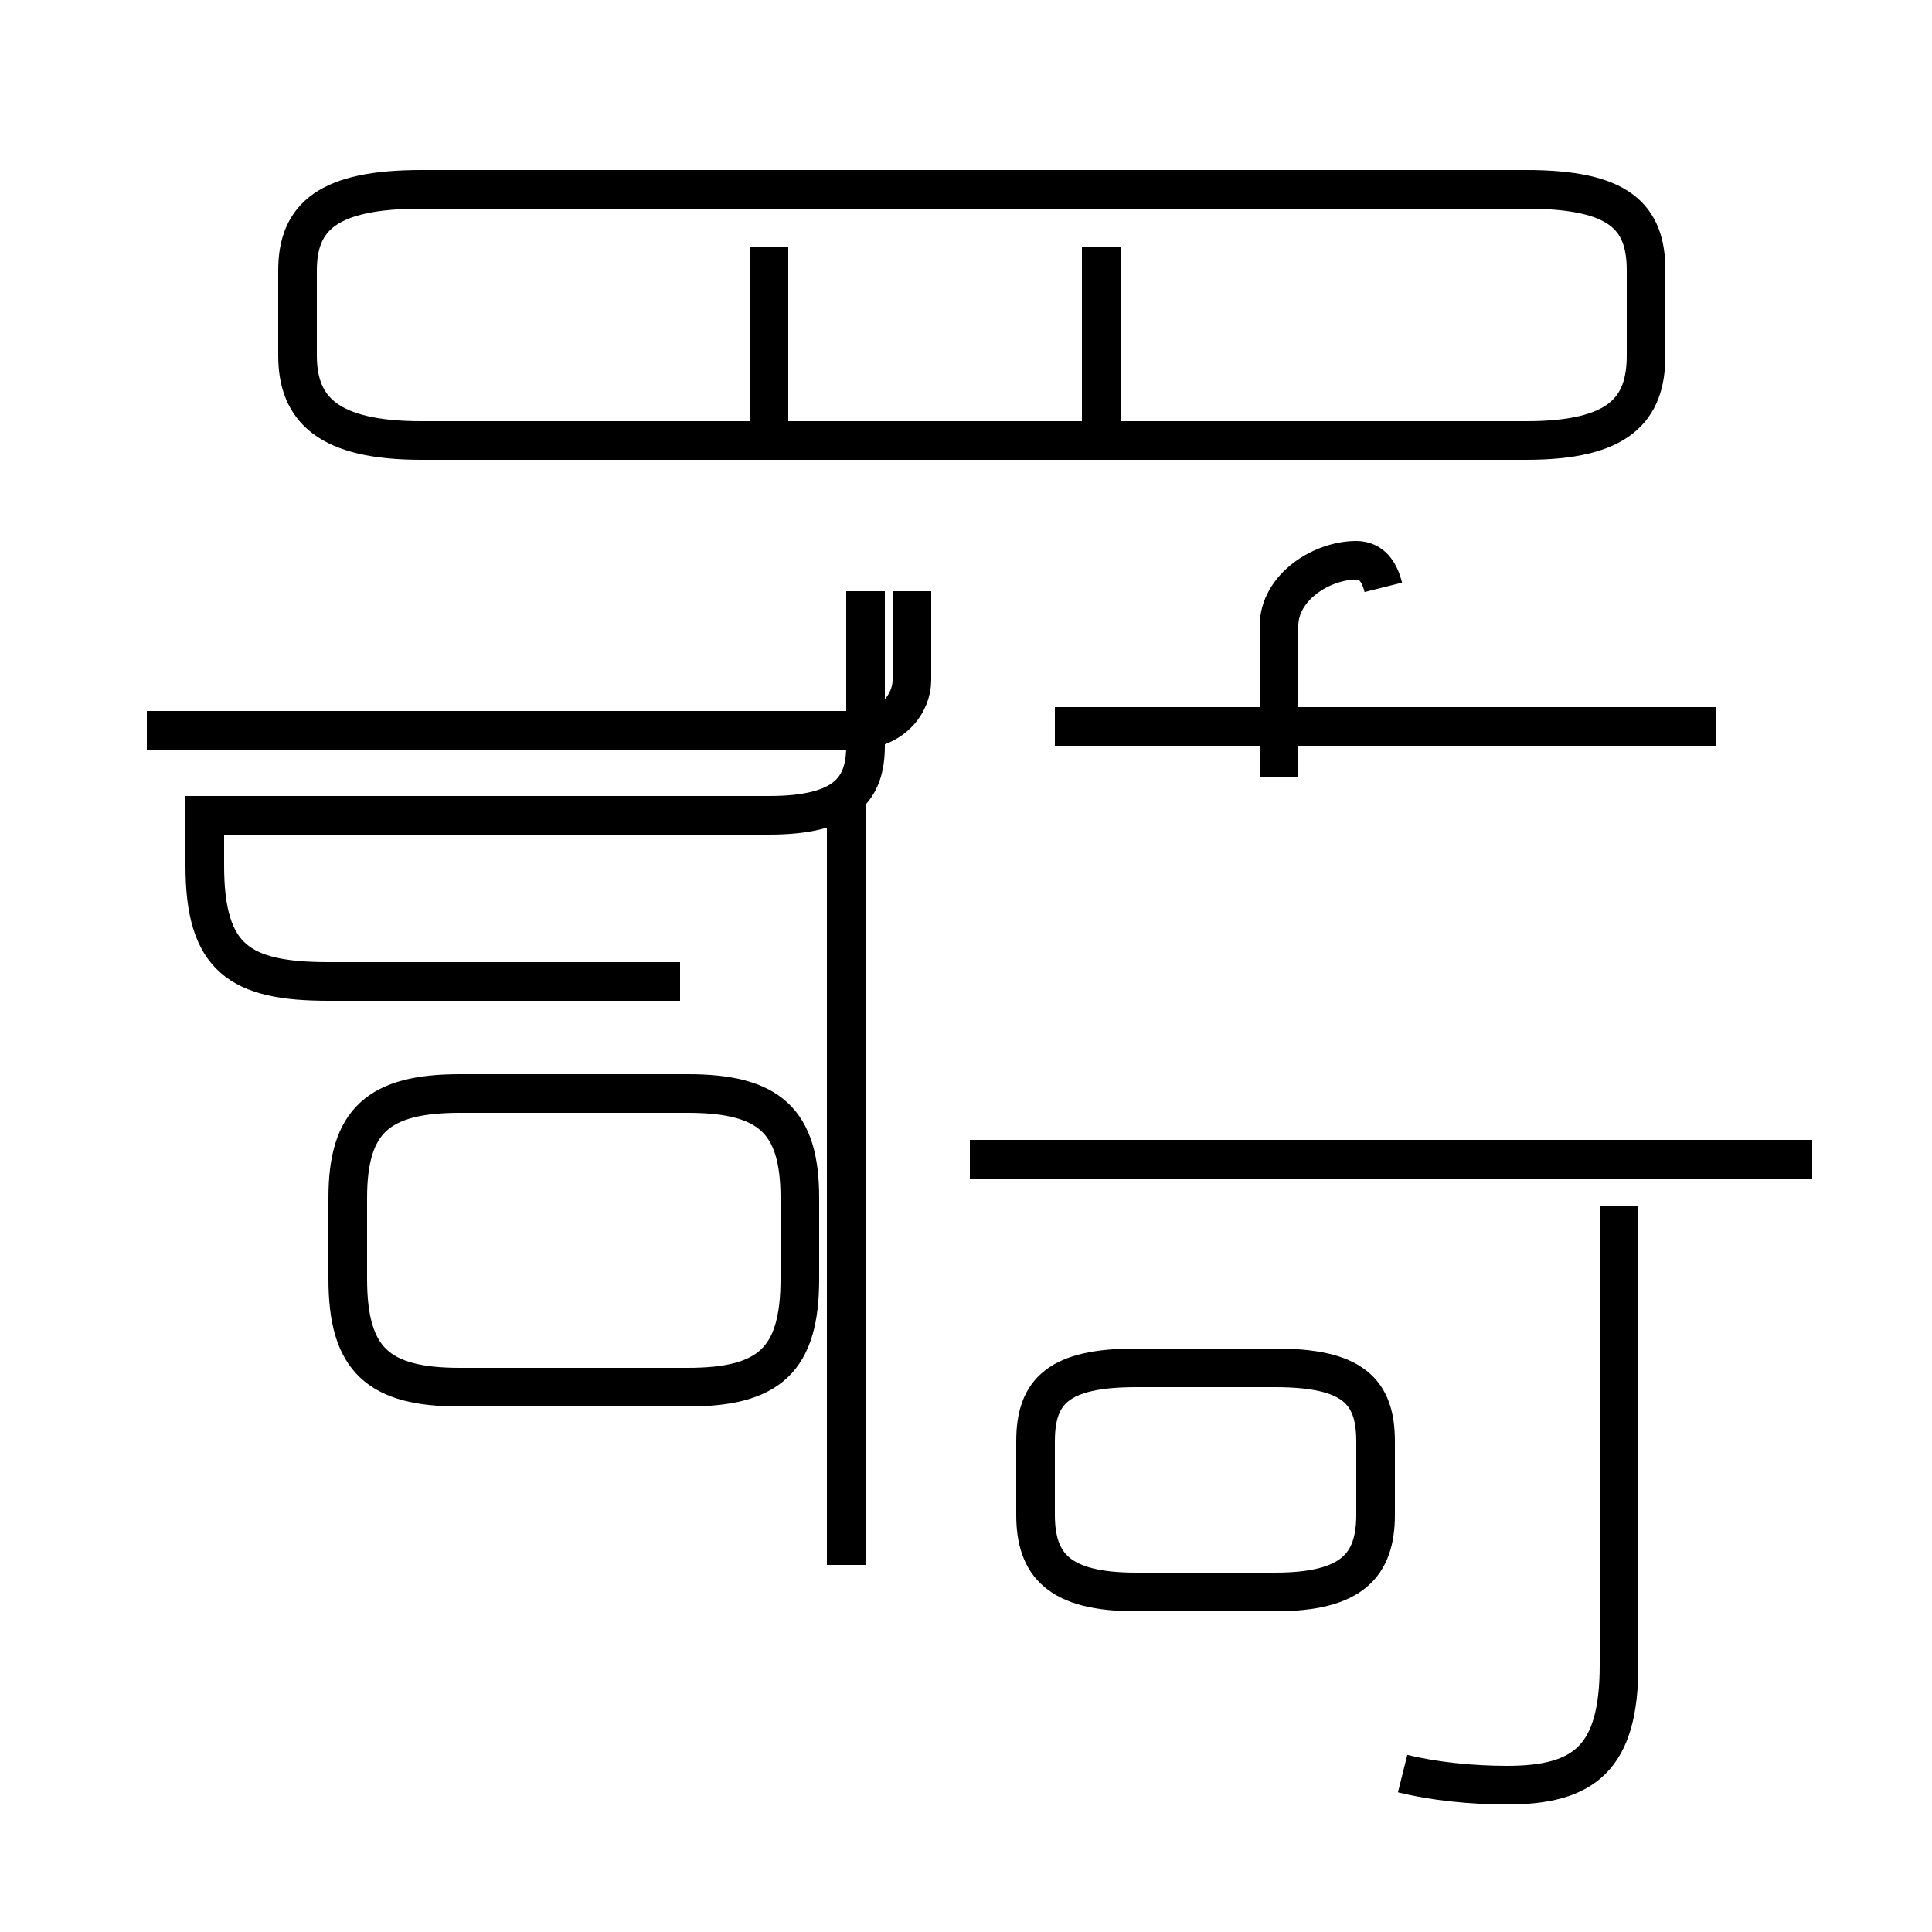 <?xml version='1.0' encoding='utf8'?>
<svg viewBox="0.0 -44.0 50.0 50.0" version="1.1" xmlns="http://www.w3.org/2000/svg">
<rect x="0.0" y="-44.0" width="50.0" height="50.0" fill="#808080" stroke="none"/>
<rect x="-1000" y="-1000" width="2000" height="2000" stroke="white" fill="white"/>
<g style="fill:none; stroke:#000000;  stroke-width:1">
<path d="M 10.9 32.6 L 39.5 32.6 C 41.9 32.6 42.6 33.4 42.6 34.8 L 42.6 37.0 C 42.6 38.4 41.9 39.1 39.5 39.1 L 10.9 39.1 C 8.5 39.1 7.7 38.4 7.7 37.0 L 7.7 34.8 C 7.7 33.4 8.5 32.6 10.9 32.6 Z M 19.9 32.2 L 19.9 37.6 M 28.5 32.2 L 28.5 37.6 M 3.8 25.1 L 22.1 25.1 C 23.1 25.1 23.6 25.8 23.6 26.4 L 23.6 28.7 M 17.6 18.6 L 8.5 18.6 C 6.2 18.6 5.3 19.2 5.3 21.6 L 5.3 22.9 L 19.9 22.9 C 21.9 22.9 22.4 23.6 22.4 24.7 L 22.4 28.7 M 11.9 8.1 L 17.8 8.1 C 19.9 8.1 20.7 8.8 20.7 10.9 L 20.7 13.0 C 20.7 15.0 19.9 15.7 17.8 15.7 L 11.9 15.7 C 9.8 15.7 9.0 15.0 9.0 13.0 L 9.0 10.9 C 9.0 8.8 9.8 8.1 11.9 8.1 Z M 21.9 3.5 L 21.9 23.2 M 44.4 25.2 L 27.3 25.2 M 35.8 28.8 C 35.7 29.2 35.5 29.5 35.1 29.5 C 34.2 29.5 33.1 28.8 33.1 27.8 L 33.1 23.9 M 29.4 2.8 L 33.0 2.8 C 35.0 2.8 35.6 3.5 35.6 4.8 L 35.6 6.7 C 35.6 8.0 35.0 8.6 33.0 8.6 L 29.4 8.6 C 27.4 8.6 26.8 8.0 26.8 6.7 L 26.8 4.8 C 26.8 3.5 27.4 2.8 29.4 2.8 Z M 46.9 14.0 L 25.1 14.0 M 36.3 -1.9 C 37.1 -2.1 38.1 -2.2 39.0 -2.2 C 41.0 -2.2 41.9 -1.5 41.9 0.9 L 41.9 12.8 " transform="scale(1, -1)" />
</g>
</svg>